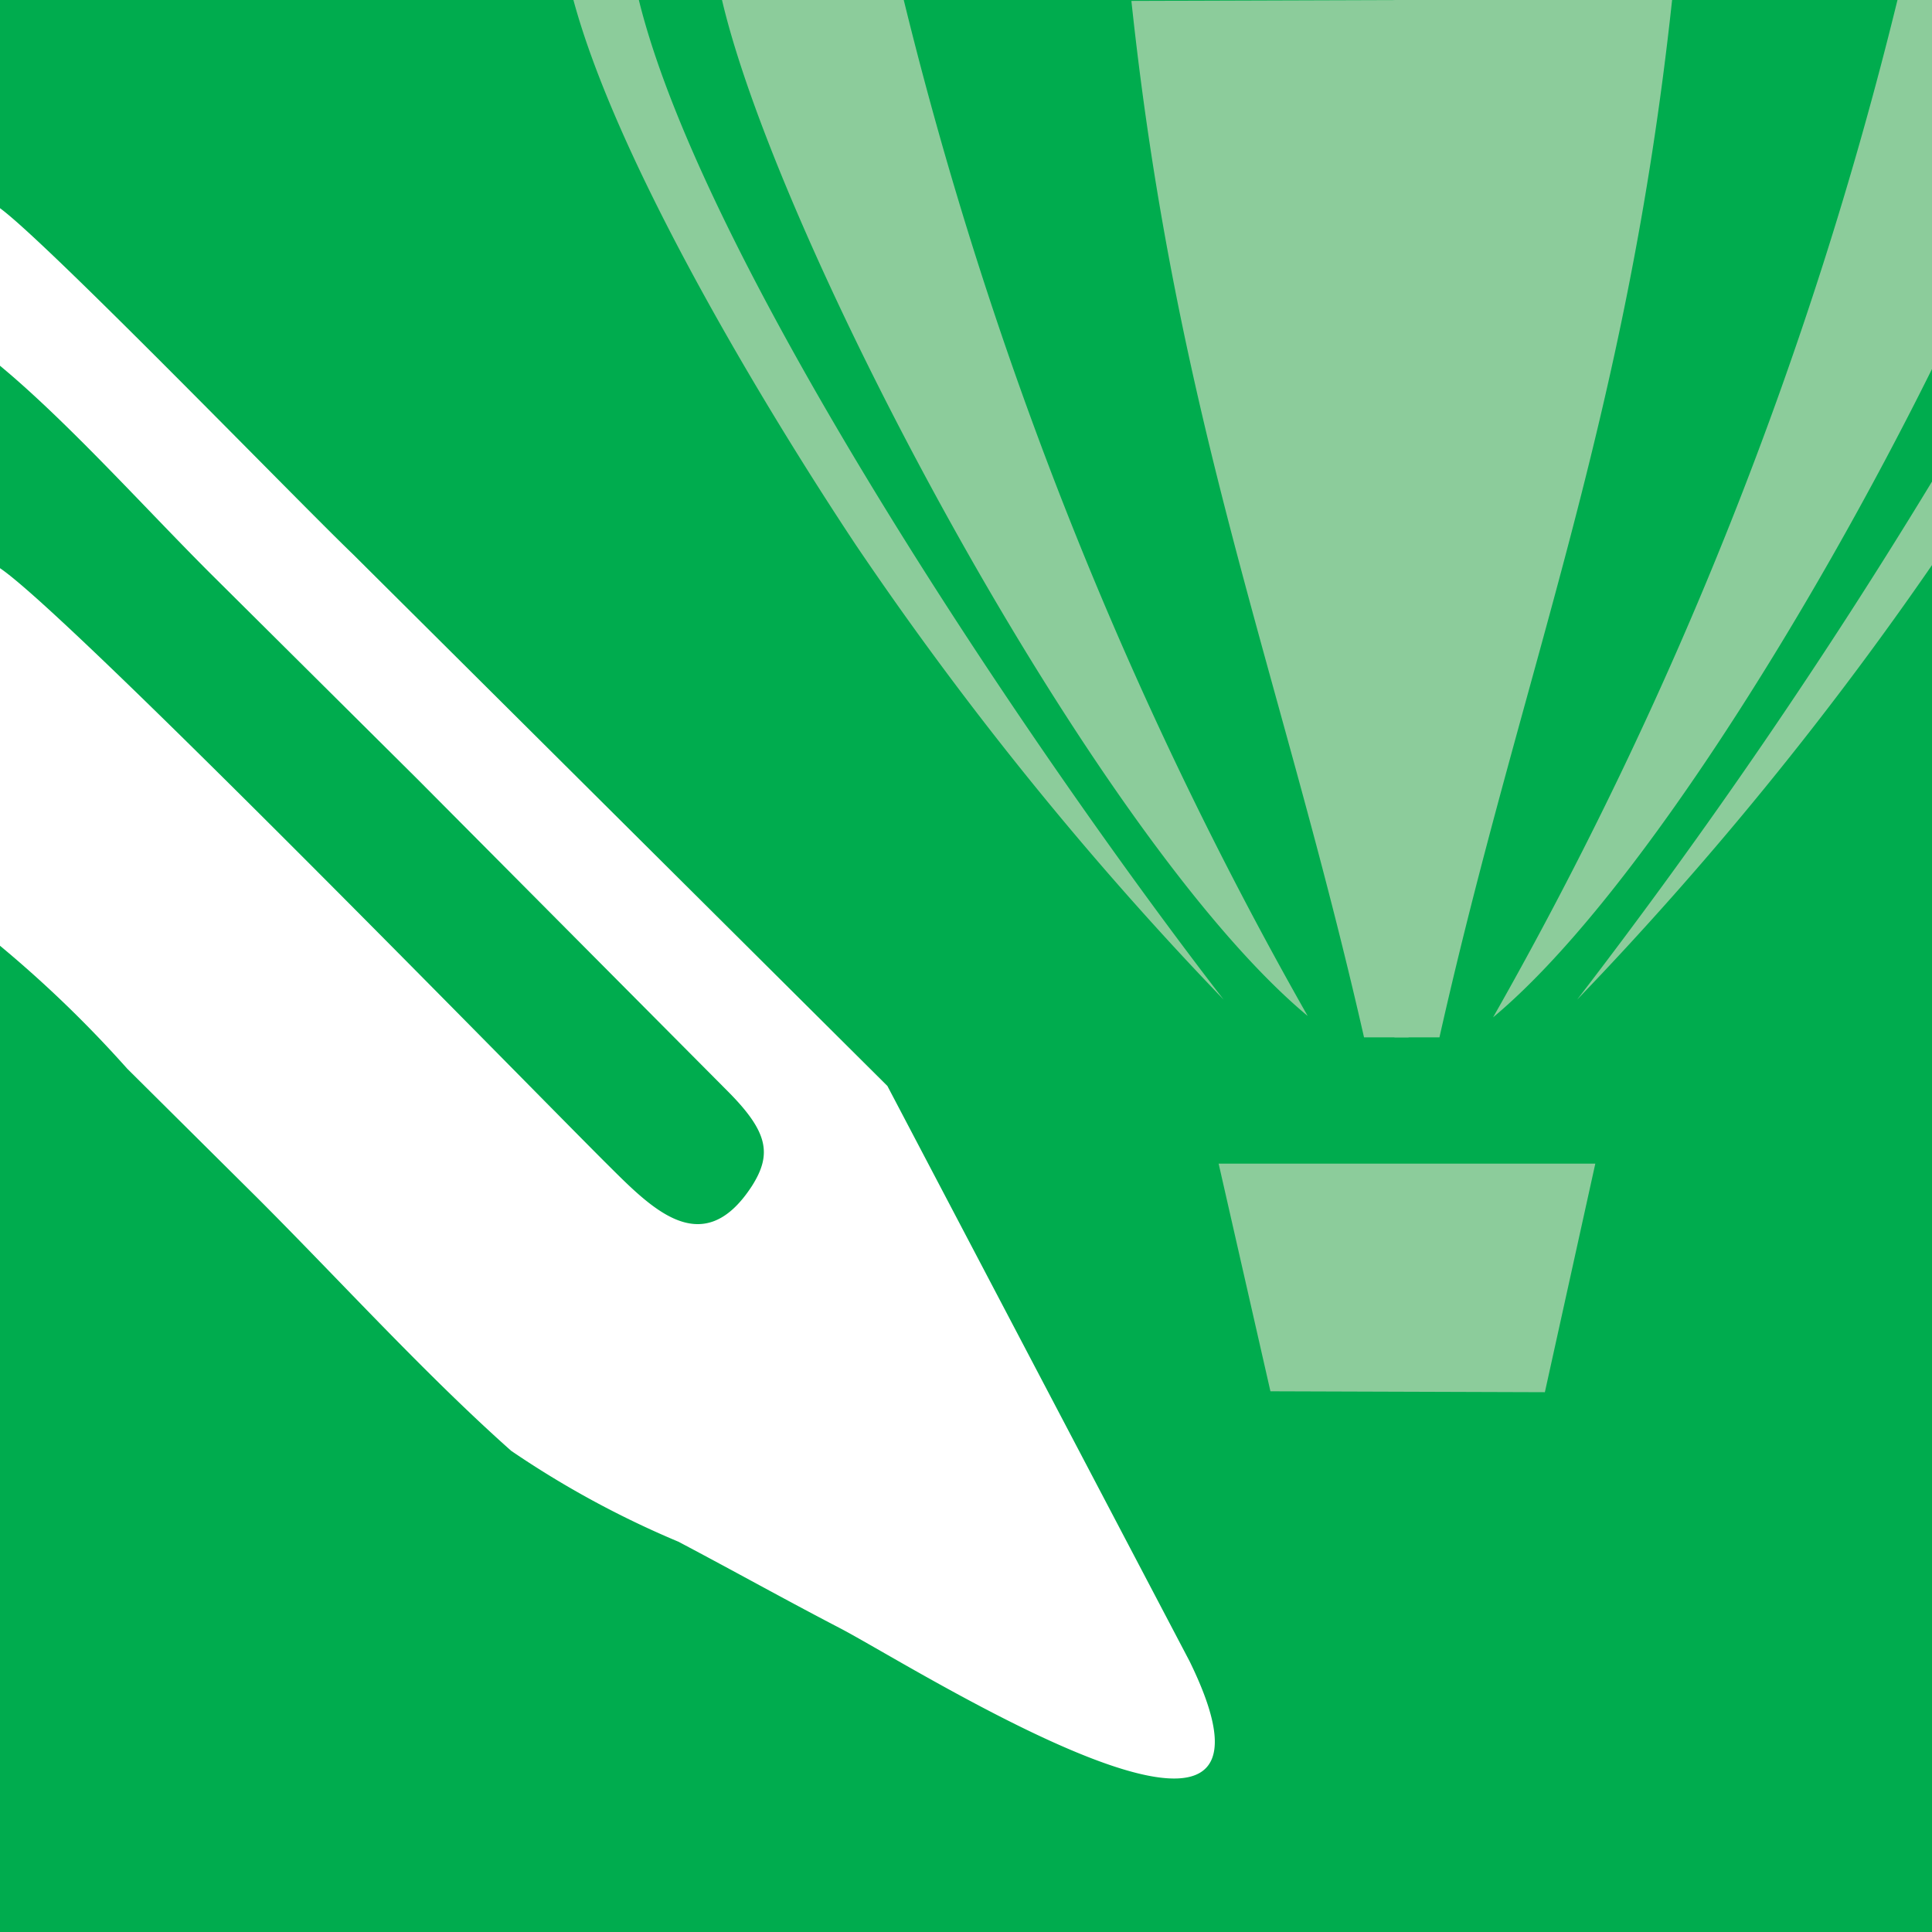 <svg id="Layer_1" data-name="Layer 1" xmlns="http://www.w3.org/2000/svg" viewBox="0 0 42.52 42.52"><rect x="0" y="0" width="42.52" height="42.52" fill="#333333" stroke="none"/><defs><style>.cls-1{fill:#00ac4e;}.cls-1,.cls-2,.cls-3{fill-rule:evenodd;}.cls-2{fill:#fff;}.cls-3{fill:#8ccc9b;}</style></defs><title>Artboard 41</title><polygon class="cls-1" points="-0.06 0 42.58 0 42.58 42.52 -0.06 42.52 -0.06 0 -0.06 0"/><path class="cls-2" d="M-.06,8c1.5,1.23,3.22,3.15,4.67,4.6l4.57,4.54L16,24c.9.9,1,1.39.55,2.1-1.11,1.71-2.26.44-3.25-.54-2-2-12.26-12.52-13.39-13.11v8.29a25.91,25.91,0,0,1,2.89,2.78l2.86,2.84c1.82,1.82,3.7,3.89,5.59,5.57a20.87,20.87,0,0,0,3.68,2c1.25.66,2.32,1.26,3.55,1.9,1.6.83,10.55,6.55,7.7.73L19.53,23.9,7.77,12.2C6.52,11,.83,5.12-.06,4.54V8Z"/><polygon class="cls-3" points="35.11 25.61 26.82 25.61 27.96 30.62 34 30.64 35.11 25.61 35.11 25.61"/><path class="cls-3" d="M14.06,0H12.62c1,3.7,4.36,9.2,6.22,12A75.07,75.07,0,0,0,26.93,22C22.74,16.58,15.5,5.85,14.06,0ZM31,0V22.83h-.1l-.88,0c-1.82-8-4.13-13.52-5.12-22.81ZM19.89,0h-4c1.26,5.38,8.2,18.45,12.89,22.36A87.31,87.31,0,0,1,19.89,0Z"/><path class="cls-3" d="M42.58,12.35A76,76,0,0,1,34.71,22,125.82,125.82,0,0,0,42.58,10.5v1.85ZM30.69,0V22.83h.1l.89,0C33.49,14.78,35.8,9.29,36.8,0ZM41.76,0h.82V8c-2.77,5.6-6.71,11.88-9.72,14.39A87.32,87.32,0,0,0,41.76,0Z"/></svg>